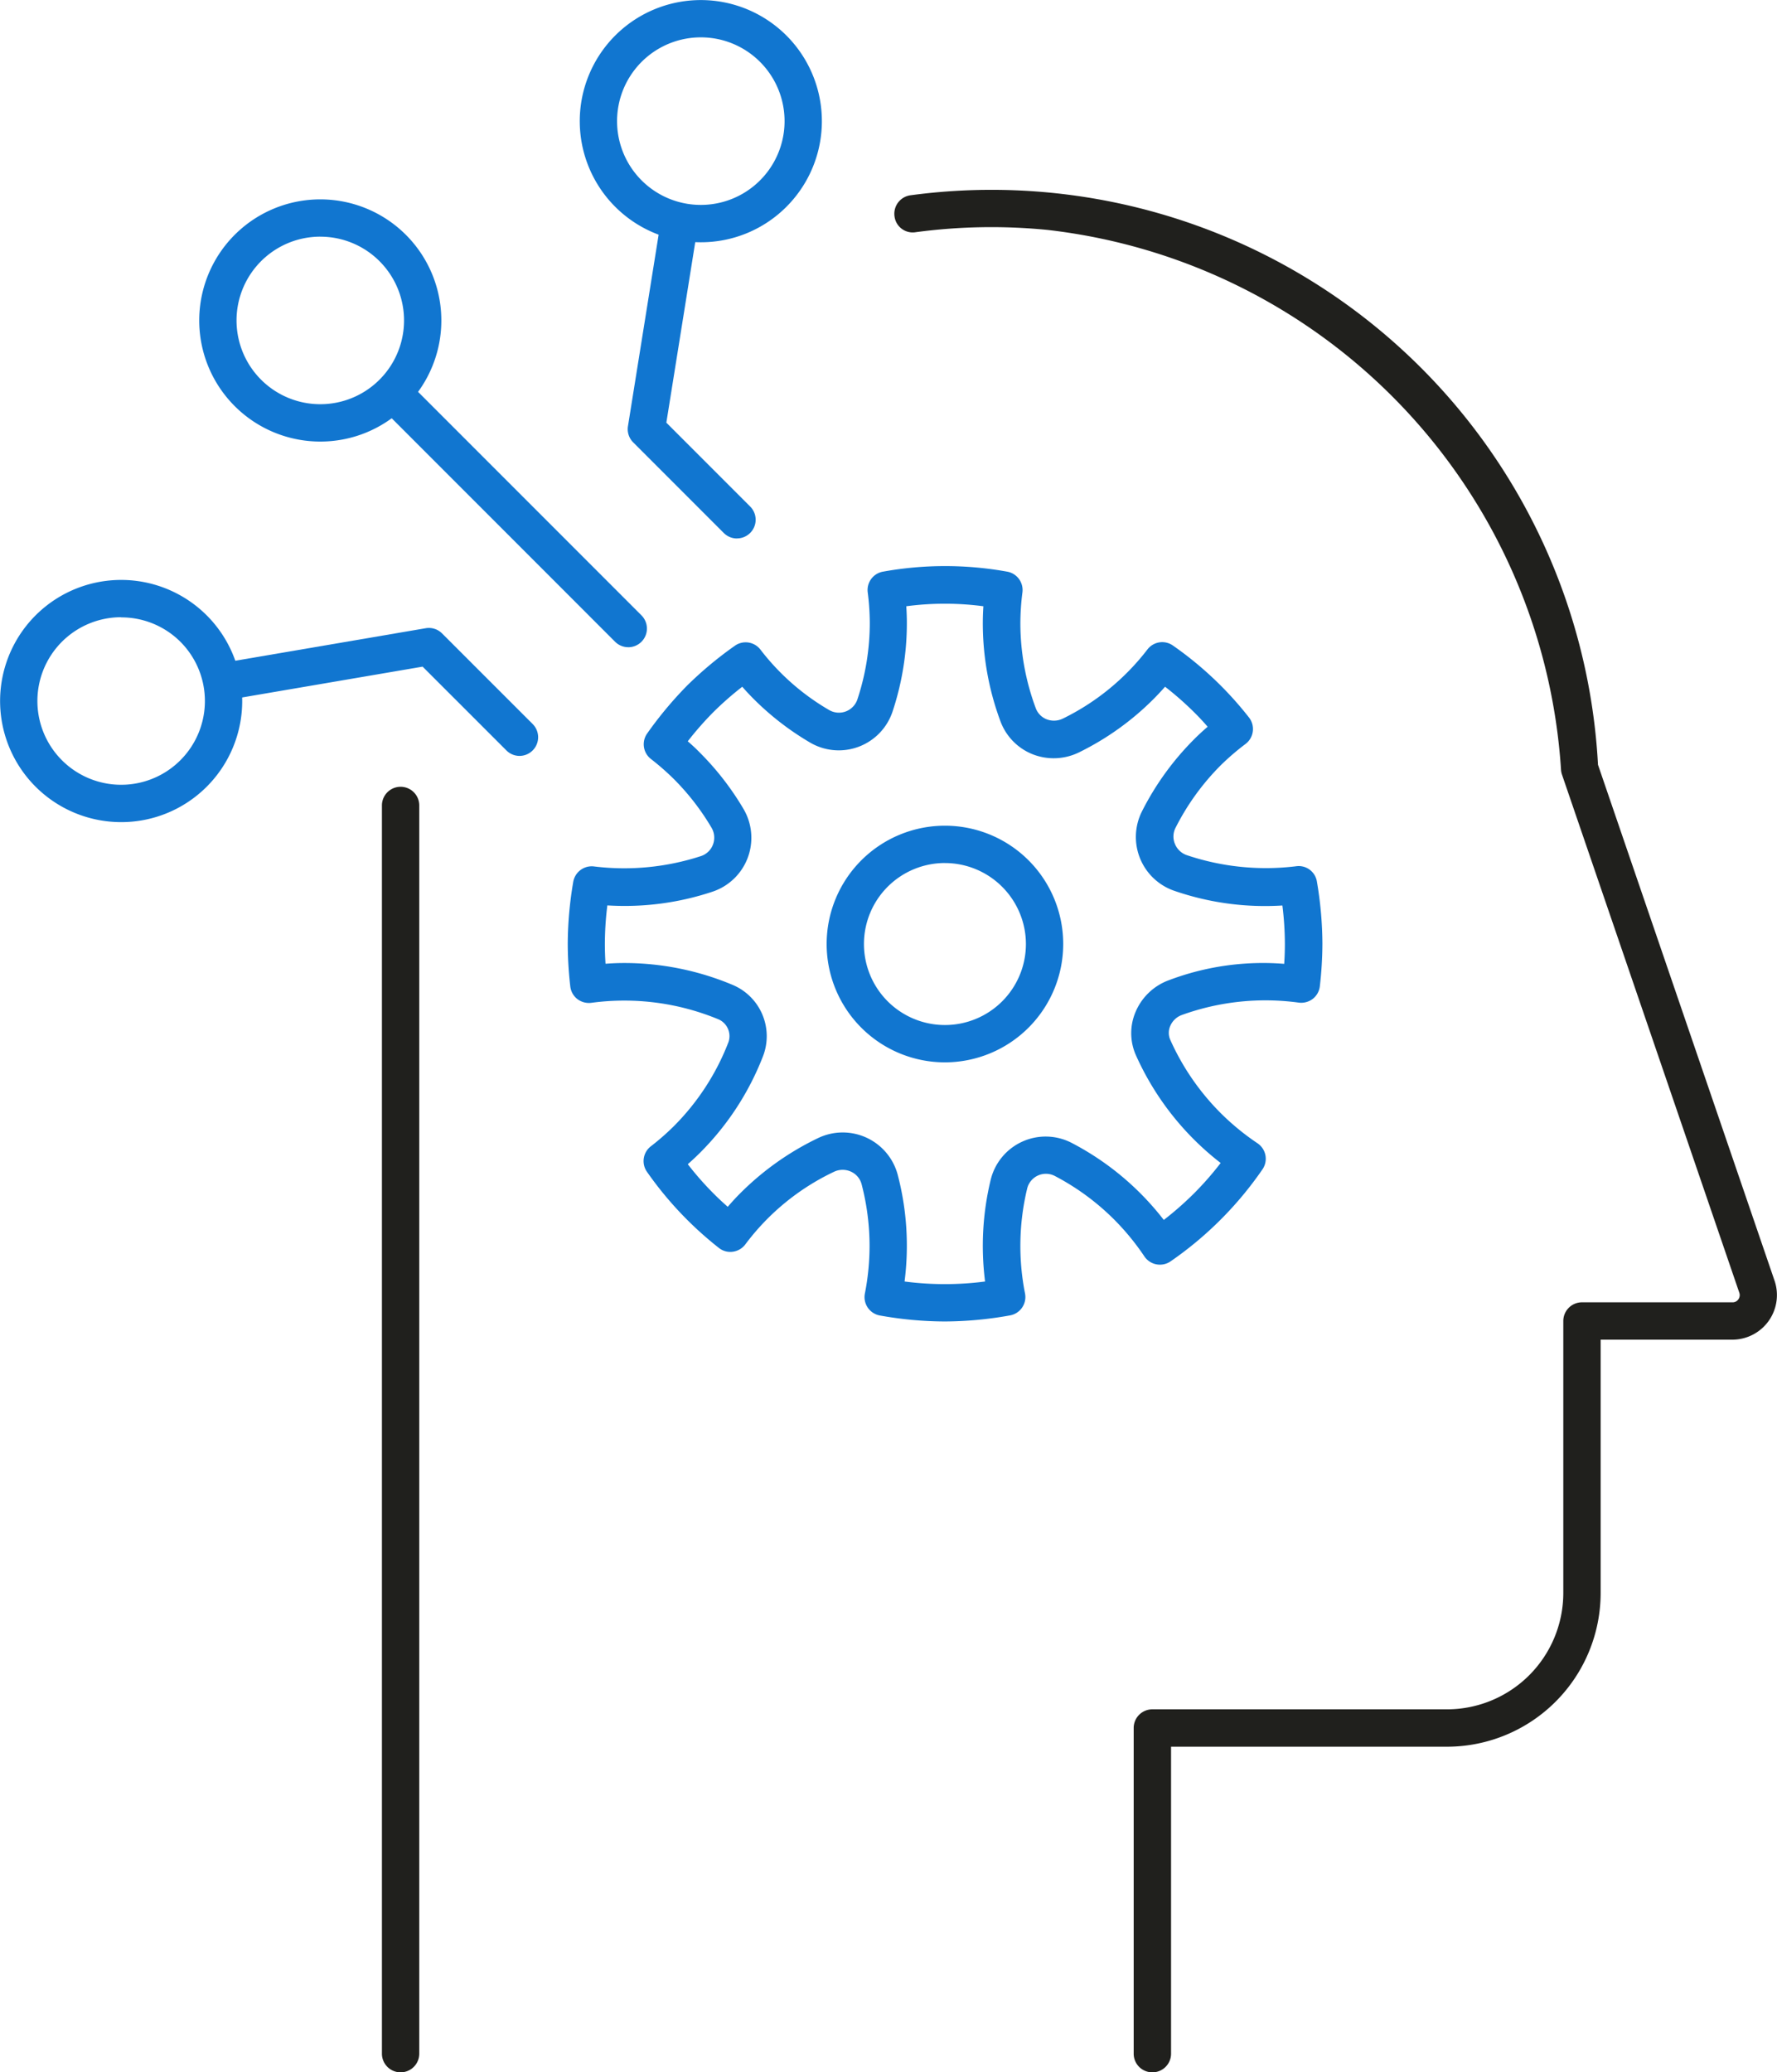 <svg xmlns="http://www.w3.org/2000/svg" width="55.781" height="65.029" viewBox="0 0 55.781 65.029">
  <g id="Group_7750" data-name="Group 7750" transform="translate(-1534.009 -2951.498)">
    <g id="Group_7747" data-name="Group 7747" transform="translate(1545.998 2957.457)">
      <path id="Path_23167" data-name="Path 23167" d="M1781.728,3061.43a.585.585,0,0,1-.586-.586v-10.219a.585.585,0,0,1,.586-.586H1791a3.654,3.654,0,0,0,3.628-3.671v-8.515a.586.586,0,0,1,.586-.586h4.732a.213.213,0,0,0,.178-.095.226.226,0,0,0,.026-.214l-5.563-16.249a.607.607,0,0,1-.03-.143,18.227,18.227,0,0,0-16.118-16.95,17.866,17.866,0,0,0-4.146.072.575.575,0,0,1-.659-.5.585.585,0,0,1,.5-.659,19.063,19.063,0,0,1,21.583,17.87l5.533,16.163a1.4,1.4,0,0,1-1.306,1.877H1795.8v7.93a4.827,4.827,0,0,1-4.8,4.843h-8.685v9.633A.585.585,0,0,1,1781.728,3061.43Z" transform="translate(-1757.544 -3002.36)" fill="#20201d"/>
      <path id="Path_23168" data-name="Path 23168" d="M1636.93,3202.584a.586.586,0,0,1-.586-.586V3162.83a.586.586,0,0,1,1.172,0V3202A.586.586,0,0,1,1636.93,3202.584Z" transform="translate(-1636.344 -3143.514)" fill="#20201d"/>
    </g>
    <g id="Group_7748" data-name="Group 7748" transform="translate(1551.824 2969.276)">
      <path id="Path_23169" data-name="Path 23169" d="M1759.2,3180.1a3.713,3.713,0,1,1,3.713-3.713A3.717,3.717,0,0,1,1759.2,3180.1Zm0-6.255a2.542,2.542,0,1,0,2.542,2.542A2.545,2.545,0,0,0,1759.2,3173.846Z" transform="translate(-1747.353 -3164.542)" fill="#1176d0"/>
      <path id="Path_23170" data-name="Path 23170" d="M1697.924,3126.944a11.7,11.7,0,0,1-2.036-.187.585.585,0,0,1-.474-.689,7.769,7.769,0,0,0,.147-1.487,7.684,7.684,0,0,0-.248-1.937.6.6,0,0,0-.333-.4.626.626,0,0,0-.529,0,7.455,7.455,0,0,0-2.794,2.287.588.588,0,0,1-.394.225.571.571,0,0,1-.437-.124,11.162,11.162,0,0,1-2.251-2.382.586.586,0,0,1,.117-.8,7.678,7.678,0,0,0,.716-.625,7.594,7.594,0,0,0,1.719-2.634.574.574,0,0,0-.3-.724,7.724,7.724,0,0,0-4-.522.6.6,0,0,1-.439-.118.589.589,0,0,1-.222-.4,12.069,12.069,0,0,1-.079-1.333,11.8,11.8,0,0,1,.172-1.943.589.589,0,0,1,.649-.486,7.767,7.767,0,0,0,3.359-.324.605.605,0,0,0,.379-.363.613.613,0,0,0-.045-.526,7.654,7.654,0,0,0-1.188-1.533,7.914,7.914,0,0,0-.717-.627.585.585,0,0,1-.115-.8,11.963,11.963,0,0,1,1.251-1.5,11.834,11.834,0,0,1,1.5-1.251.585.585,0,0,1,.8.116,7.4,7.4,0,0,0,2.159,1.9.611.611,0,0,0,.888-.333,7.636,7.636,0,0,0,.389-2.41,7.78,7.78,0,0,0-.065-.951.585.585,0,0,1,.486-.649,10.965,10.965,0,0,1,3.885,0,.585.585,0,0,1,.486.649,7.8,7.8,0,0,0-.065.951,7.656,7.656,0,0,0,.482,2.683.6.6,0,0,0,.342.351.637.637,0,0,0,.51-.022,7.5,7.5,0,0,0,2.658-2.174.584.584,0,0,1,.8-.116,11.058,11.058,0,0,1,2.381,2.251.587.587,0,0,1-.1.831,7.8,7.8,0,0,0-.784.674,7.652,7.652,0,0,0-1.417,1.959.6.6,0,0,0-.021.506.617.617,0,0,0,.376.355,7.78,7.78,0,0,0,3.433.347.578.578,0,0,1,.649.486,11.8,11.8,0,0,1,.172,1.943,11.921,11.921,0,0,1-.08,1.333.588.588,0,0,1-.222.4.6.6,0,0,1-.439.118,7.729,7.729,0,0,0-3.672.388.629.629,0,0,0-.363.344.54.54,0,0,0,0,.434,7.684,7.684,0,0,0,1.583,2.3,7.775,7.775,0,0,0,1.155.947.586.586,0,0,1,.153.824,11.254,11.254,0,0,1-2.878,2.88.589.589,0,0,1-.824-.152,7.7,7.7,0,0,0-.948-1.156,7.625,7.625,0,0,0-1.869-1.372.606.606,0,0,0-.863.394,7.693,7.693,0,0,0-.068,3.295.585.585,0,0,1-.474.689A11.7,11.7,0,0,1,1697.924,3126.944Zm-1.263-1.254a9.743,9.743,0,0,0,2.526,0,8.831,8.831,0,0,1,.176-3.191,1.776,1.776,0,0,1,2.543-1.158,8.773,8.773,0,0,1,2.891,2.417,10.1,10.1,0,0,0,.951-.835,9.767,9.767,0,0,0,.834-.952,8.833,8.833,0,0,1-2.659-3.379,1.7,1.7,0,0,1-.009-1.368,1.806,1.806,0,0,1,1.041-.988,8.349,8.349,0,0,1,3.622-.514c.013-.206.021-.413.021-.621a9.965,9.965,0,0,0-.078-1.21,8.719,8.719,0,0,1-3.385-.458,1.786,1.786,0,0,1-1.021-2.5,8.813,8.813,0,0,1,1.635-2.258c.131-.132.271-.261.425-.393q-.2-.233-.426-.456a10.151,10.151,0,0,0-.911-.8c-.114.129-.232.257-.356.381a8.741,8.741,0,0,1-2.343,1.678,1.806,1.806,0,0,1-1.459.06,1.78,1.78,0,0,1-1.008-1.03,8.835,8.835,0,0,1-.555-3.092c0-.175.007-.349.018-.522a9.212,9.212,0,0,0-2.42,0c.011.173.018.347.018.522a8.8,8.8,0,0,1-.448,2.779,1.78,1.78,0,0,1-2.594.974,8.781,8.781,0,0,1-1.769-1.368c-.124-.124-.242-.251-.356-.381a9.949,9.949,0,0,0-.911.8,10.082,10.082,0,0,0-.8.912q.2.17.381.356a8.848,8.848,0,0,1,1.37,1.768,1.783,1.783,0,0,1-.975,2.595,8.718,8.718,0,0,1-3.3.43,9.967,9.967,0,0,0-.078,1.21c0,.208.007.415.021.621.2-.015.392-.023.578-.023a8.787,8.787,0,0,1,3.425.692,1.745,1.745,0,0,1,.942,2.228,8.745,8.745,0,0,1-1.982,3.037q-.186.186-.381.356a9.688,9.688,0,0,0,.8.911c.147.149.3.29.454.426.132-.153.261-.294.394-.426a8.858,8.858,0,0,1,2.443-1.731,1.786,1.786,0,0,1,2.5,1.157,8.776,8.776,0,0,1,.214,3.341Z" transform="translate(-1686.08 -3103.255)" fill="#1176d0"/>
    </g>
    <g id="Group_7749" data-name="Group 7749" transform="translate(1534.009 2951.498)">
      <path id="Path_23171" data-name="Path 23171" d="M1591.2,3012.492a3.8,3.8,0,1,1,2.688-1.112A3.791,3.791,0,0,1,1591.2,3012.492Zm0-6.43a2.629,2.629,0,1,0,1.86.769A2.623,2.623,0,0,0,1591.2,3006.063Z" transform="translate(-1581.148 -2998.636)" fill="#1176d0"/>
      <path id="Path_23172" data-name="Path 23172" d="M1693.133,2959.1a3.8,3.8,0,1,1,2.688-1.112A3.79,3.79,0,0,1,1693.133,2959.1Zm0-6.43a2.629,2.629,0,1,0,1.86.769A2.625,2.625,0,0,0,1693.133,2952.67Z" transform="translate(-1671.136 -2951.498)" fill="#1176d0"/>
      <path id="Path_23173" data-name="Path 23173" d="M1642.236,3060.311a.584.584,0,0,1-.414-.171l-7.392-7.393a.586.586,0,0,1,.828-.828l7.392,7.393a.586.586,0,0,1-.414,1Z" transform="translate(-1622.514 -3040.002)" fill="#1176d0"/>
      <path id="Path_23174" data-name="Path 23174" d="M1705.642,3017.073a.583.583,0,0,1-.414-.172l-2.844-2.844a.586.586,0,0,1-.164-.507l1.029-6.422a.586.586,0,1,1,1.157.185l-.981,6.126,2.632,2.632a.586.586,0,0,1-.414,1Z" transform="translate(-1682.508 -3000.176)" fill="#1176d0"/>
      <path id="Path_23175" data-name="Path 23175" d="M1537.81,3114.425a3.8,3.8,0,1,1,2.688-1.112A3.791,3.791,0,0,1,1537.81,3114.425Zm0-6.43a2.629,2.629,0,1,0,1.86.769A2.625,2.625,0,0,0,1537.81,3108Z" transform="translate(-1534.009 -3088.627)" fill="#1176d0"/>
      <path id="Path_23176" data-name="Path 23176" d="M1599.756,3123.714a.583.583,0,0,1-.414-.172l-2.63-2.629-6.023,1.028a.586.586,0,0,1-.2-1.155l6.321-1.079a.583.583,0,0,1,.513.164l2.844,2.843a.586.586,0,0,1-.414,1Z" transform="translate(-1583.446 -3099.994)" fill="#1176d0"/>
    </g>
  </g>
</svg>
